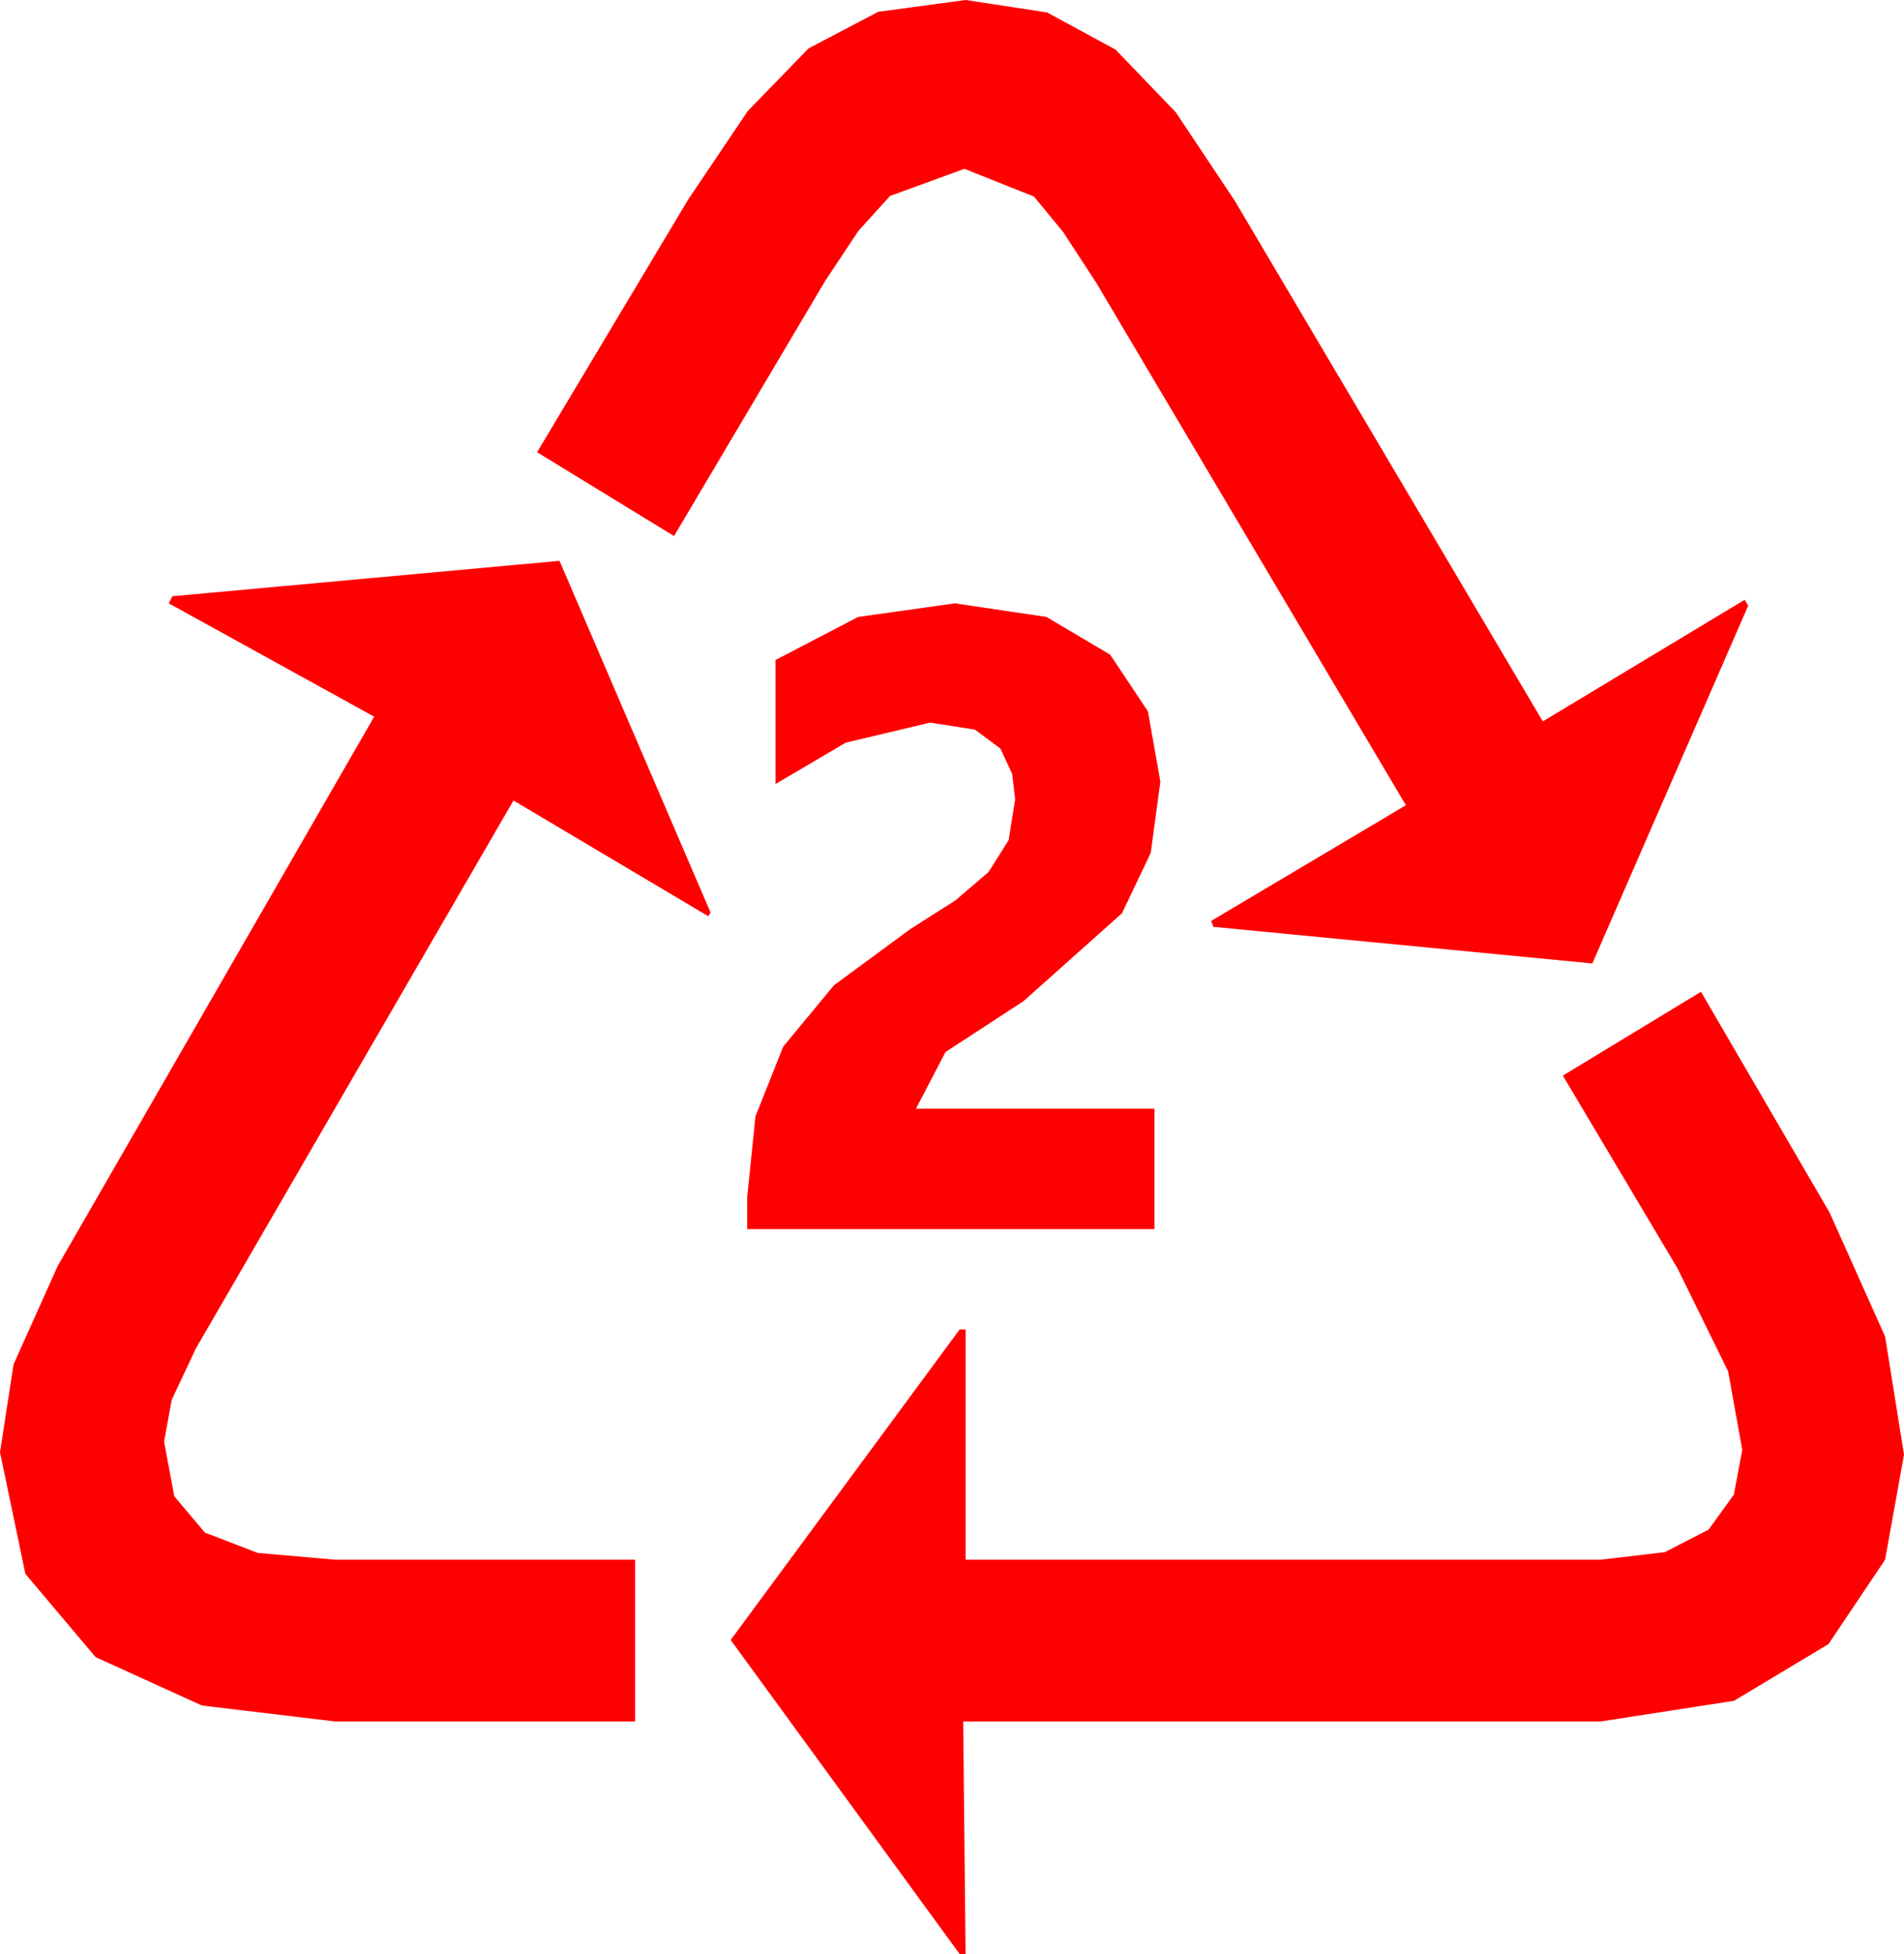 <?xml version="1.0" encoding="utf-8"?>
<!DOCTYPE svg PUBLIC "-//W3C//DTD SVG 1.1//EN" "http://www.w3.org/Graphics/SVG/1.1/DTD/svg11.dtd">
<svg width="47.256" height="48.486" xmlns="http://www.w3.org/2000/svg" xmlns:xlink="http://www.w3.org/1999/xlink" xmlns:xml="http://www.w3.org/XML/1998/namespace" version="1.1">
  <g>
    <g>
      <path style="fill:#FF0000;fill-opacity:1" d="M42.217,24.609L45.41,30.088 46.787,33.164 47.256,36.094 46.787,38.701 45.381,40.796 43.037,42.202 39.727,42.715 23.906,42.715 23.965,48.486 23.818,48.486 18.135,40.693 23.818,32.988 23.965,32.988 23.965,38.701 39.727,38.701 41.32,38.514 42.407,37.954 43.033,37.086 43.242,35.977 42.891,34.028 41.631,31.465 38.789,26.689 42.217,24.609z M23.701,14.971L25.972,15.308 27.554,16.245 28.491,17.651 28.799,19.395 28.561,21.163 27.847,22.661 25.4,24.844 23.467,26.104 22.734,27.51 28.652,27.51 28.652,30.498 18.545,30.498 18.545,29.707 18.75,27.7 19.438,25.972 20.698,24.448 22.588,23.057 23.716,22.339 24.536,21.636 25.034,20.845 25.195,19.834 25.122,19.204 24.829,18.574 24.199,18.105 23.086,17.93 20.991,18.428 19.248,19.453 19.248,16.377 21.299,15.308 23.701,14.971z M13.887,13.916L17.637,22.646 17.578,22.734 12.744,19.863 4.863,33.457 4.263,34.731 4.072,35.771 4.325,37.126 5.083,38.027 6.398,38.533 8.32,38.701 15.762,38.701 15.762,42.715 8.32,42.715 5.01,42.319 2.373,41.118 0.63,39.053 0,36.035 0.337,33.853 1.436,31.406 9.287,17.783 4.189,14.971 4.277,14.795 13.887,13.916z M23.965,0L25.986,0.308 27.686,1.23 29.18,2.783 30.645,4.98 38.291,17.9 43.301,14.883 43.389,15.029 39.521,23.906 30.117,22.998 30.059,22.852 34.893,19.98 27.217,7.031 26.389,5.76 25.664,4.878 23.936,4.189 22.09,4.863 21.306,5.728 20.479,6.973 16.729,13.301 13.33,11.221 17.08,4.951 18.56,2.754 20.068,1.201 21.797,0.293 23.965,0z" />
    </g>
  </g>
</svg>